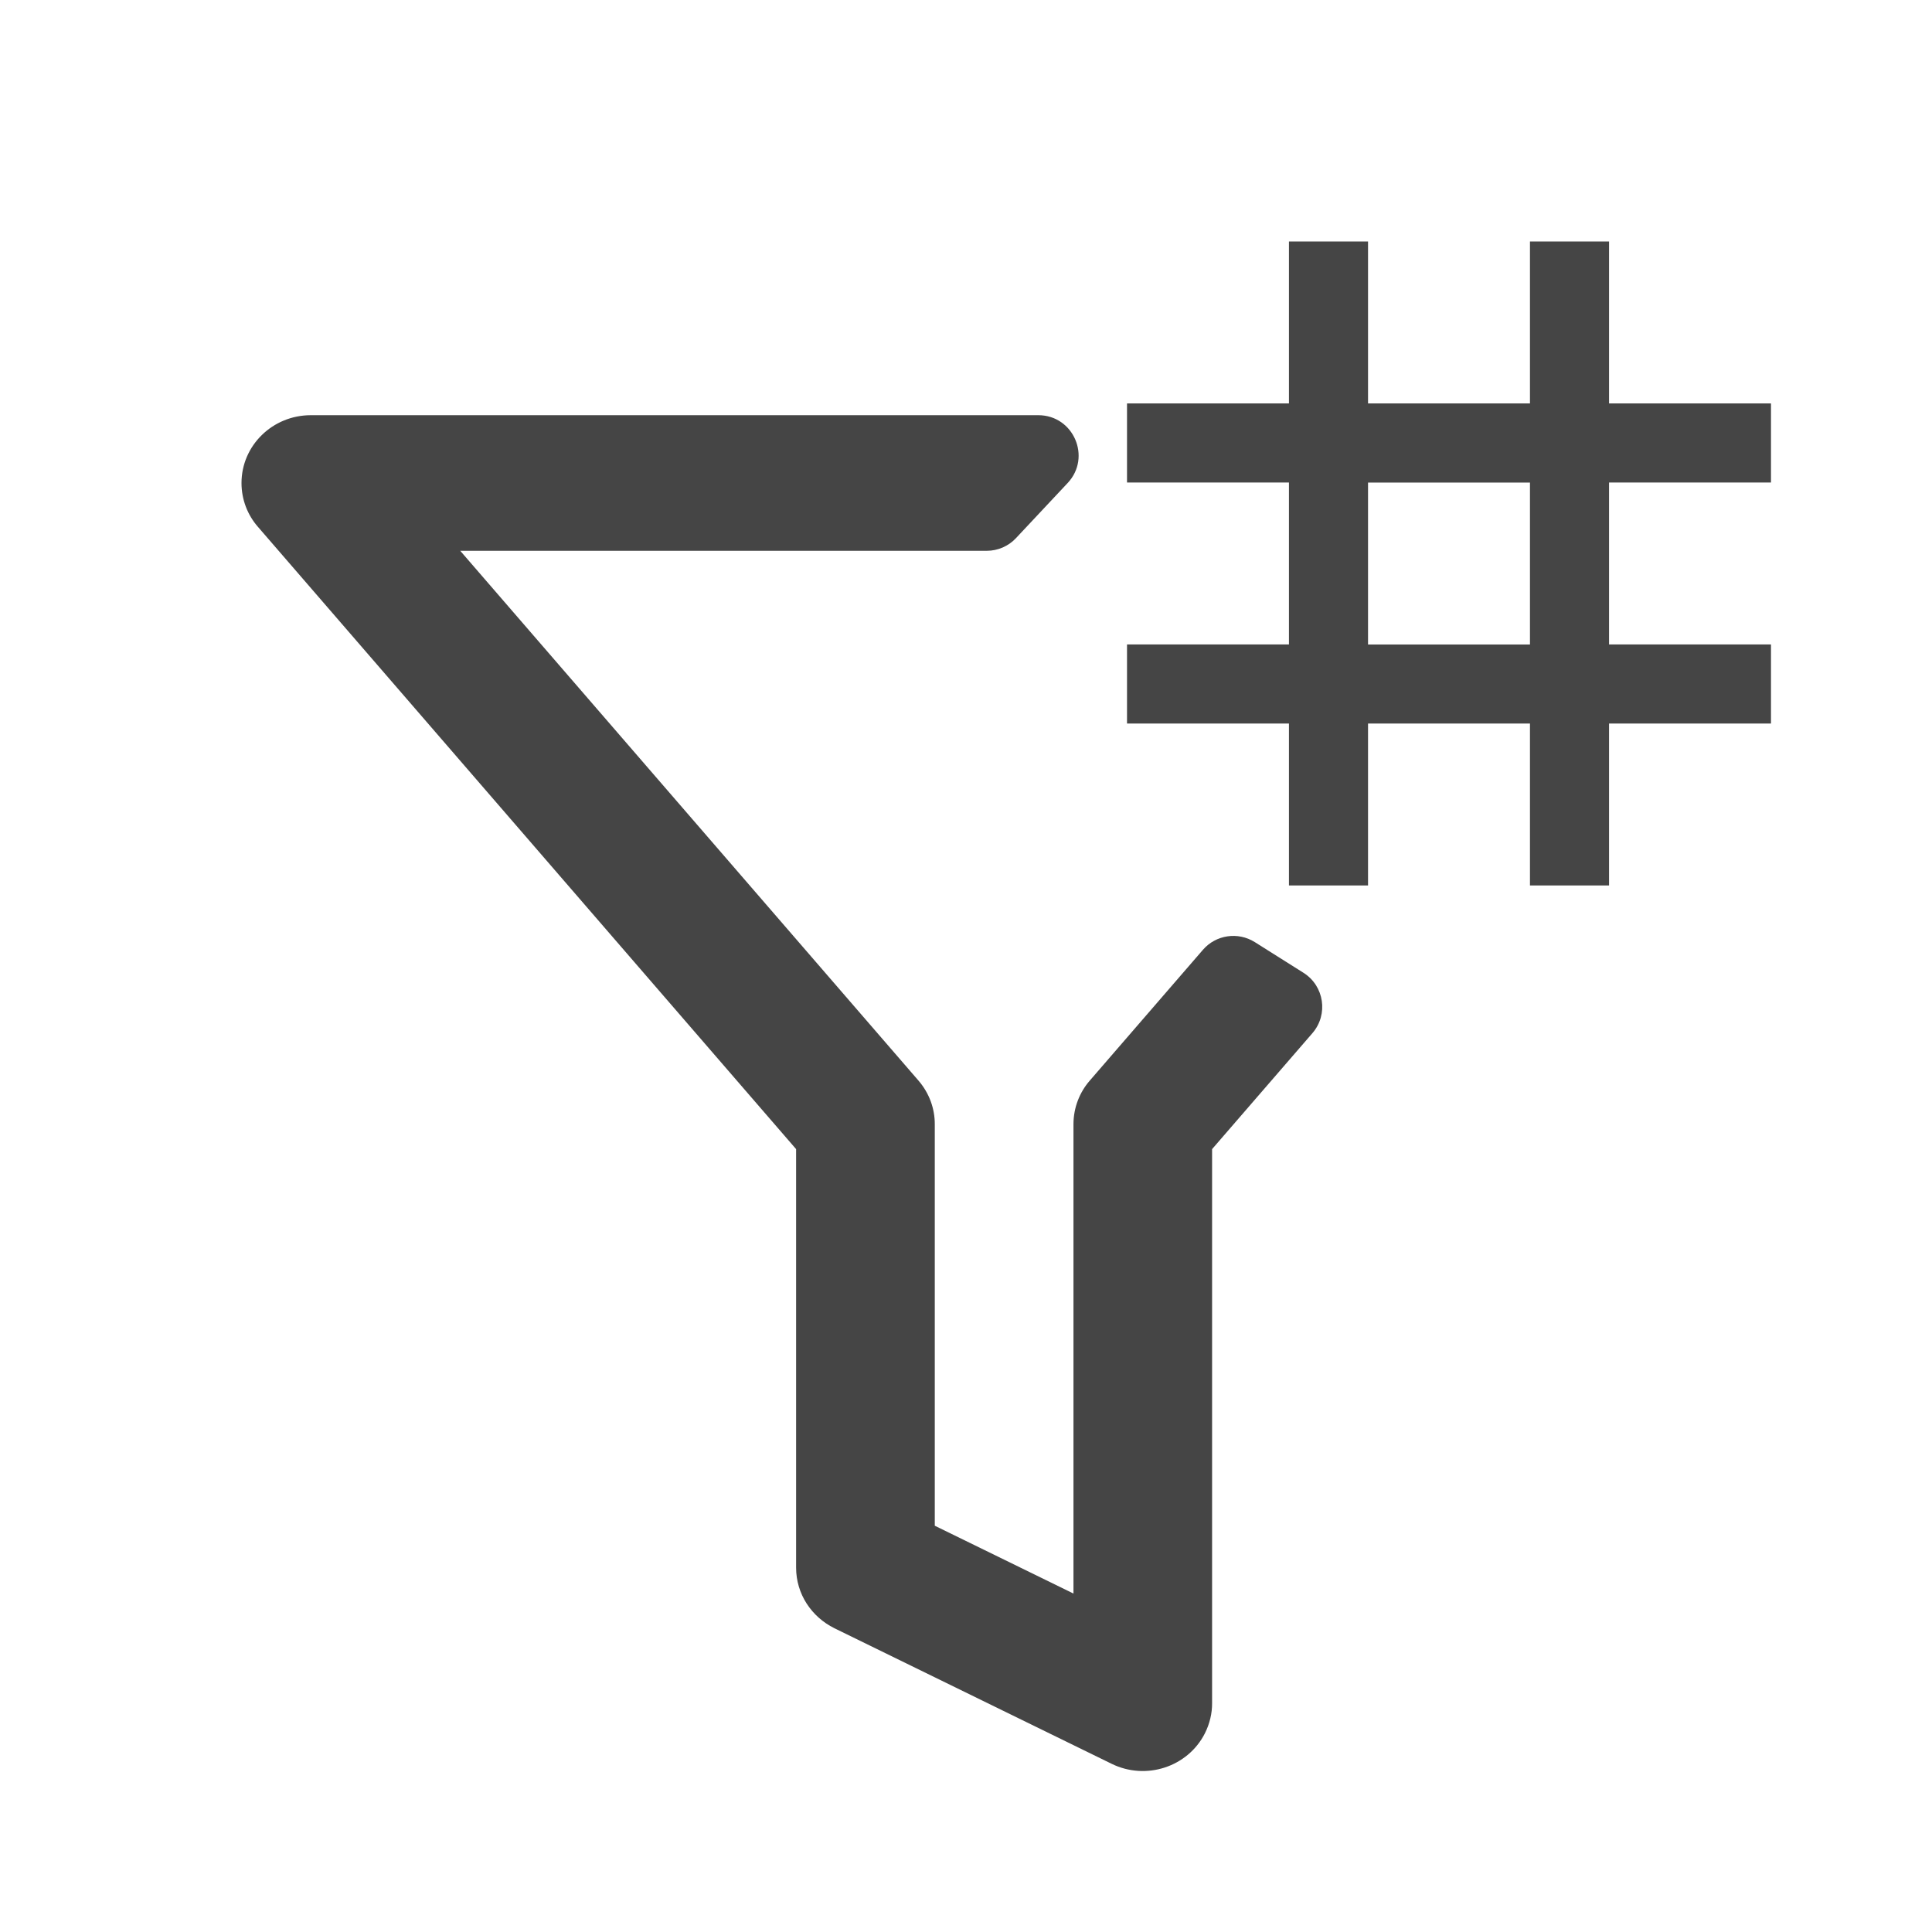 <!-- Generated by IcoMoon.io -->
<svg version="1.1" xmlns="http://www.w3.org/2000/svg" width="32" height="32" viewBox="0 0 32 32">
<title>filter-by-tags</title>
<path opacity="0.73" fill="#000" d="M18.051 17.897c-0.169 0.194-0.271 0.448-0.271 0.725v7.772l-2.297-1.123v-6.649c0.001-0.255-0.088-0.513-0.271-0.725l-7.589-8.774h8.72c0.184 0 0.36-0.076 0.486-0.211l0.855-0.912c0.399-0.426 0.097-1.123-0.486-1.123h-12.050c-0.634 0-1.148 0.503-1.148 1.123 0 0.277 0.102 0.531 0.271 0.725l8.915 10.308v6.932c0 0.437 0.255 0.816 0.635 1.004l4.593 2.246c0.567 0.277 1.257 0.053 1.541-0.502 0.083-0.164 0.122-0.338 0.121-0.502v-9.178l1.662-1.921c0.267-0.309 0.196-0.783-0.149-1l-0.806-0.508c-0.279-0.175-0.644-0.121-0.859 0.128l-1.873 2.165z"></path>
<path opacity="0.73" fill="#000" d="M25.341 10.675v-2.682h-2.682v2.682h2.682zM29.333 7.992h-2.682v2.682h2.682v1.31h-2.682v2.682h-1.31v-2.682h-2.682v2.682h-1.31v-2.682h-2.682v-1.31h2.682v-2.682h-2.682v-1.31h2.682v-2.682h1.31v2.682h2.682v-2.682h1.31v2.682h2.682v1.31z"></path>
</svg>
